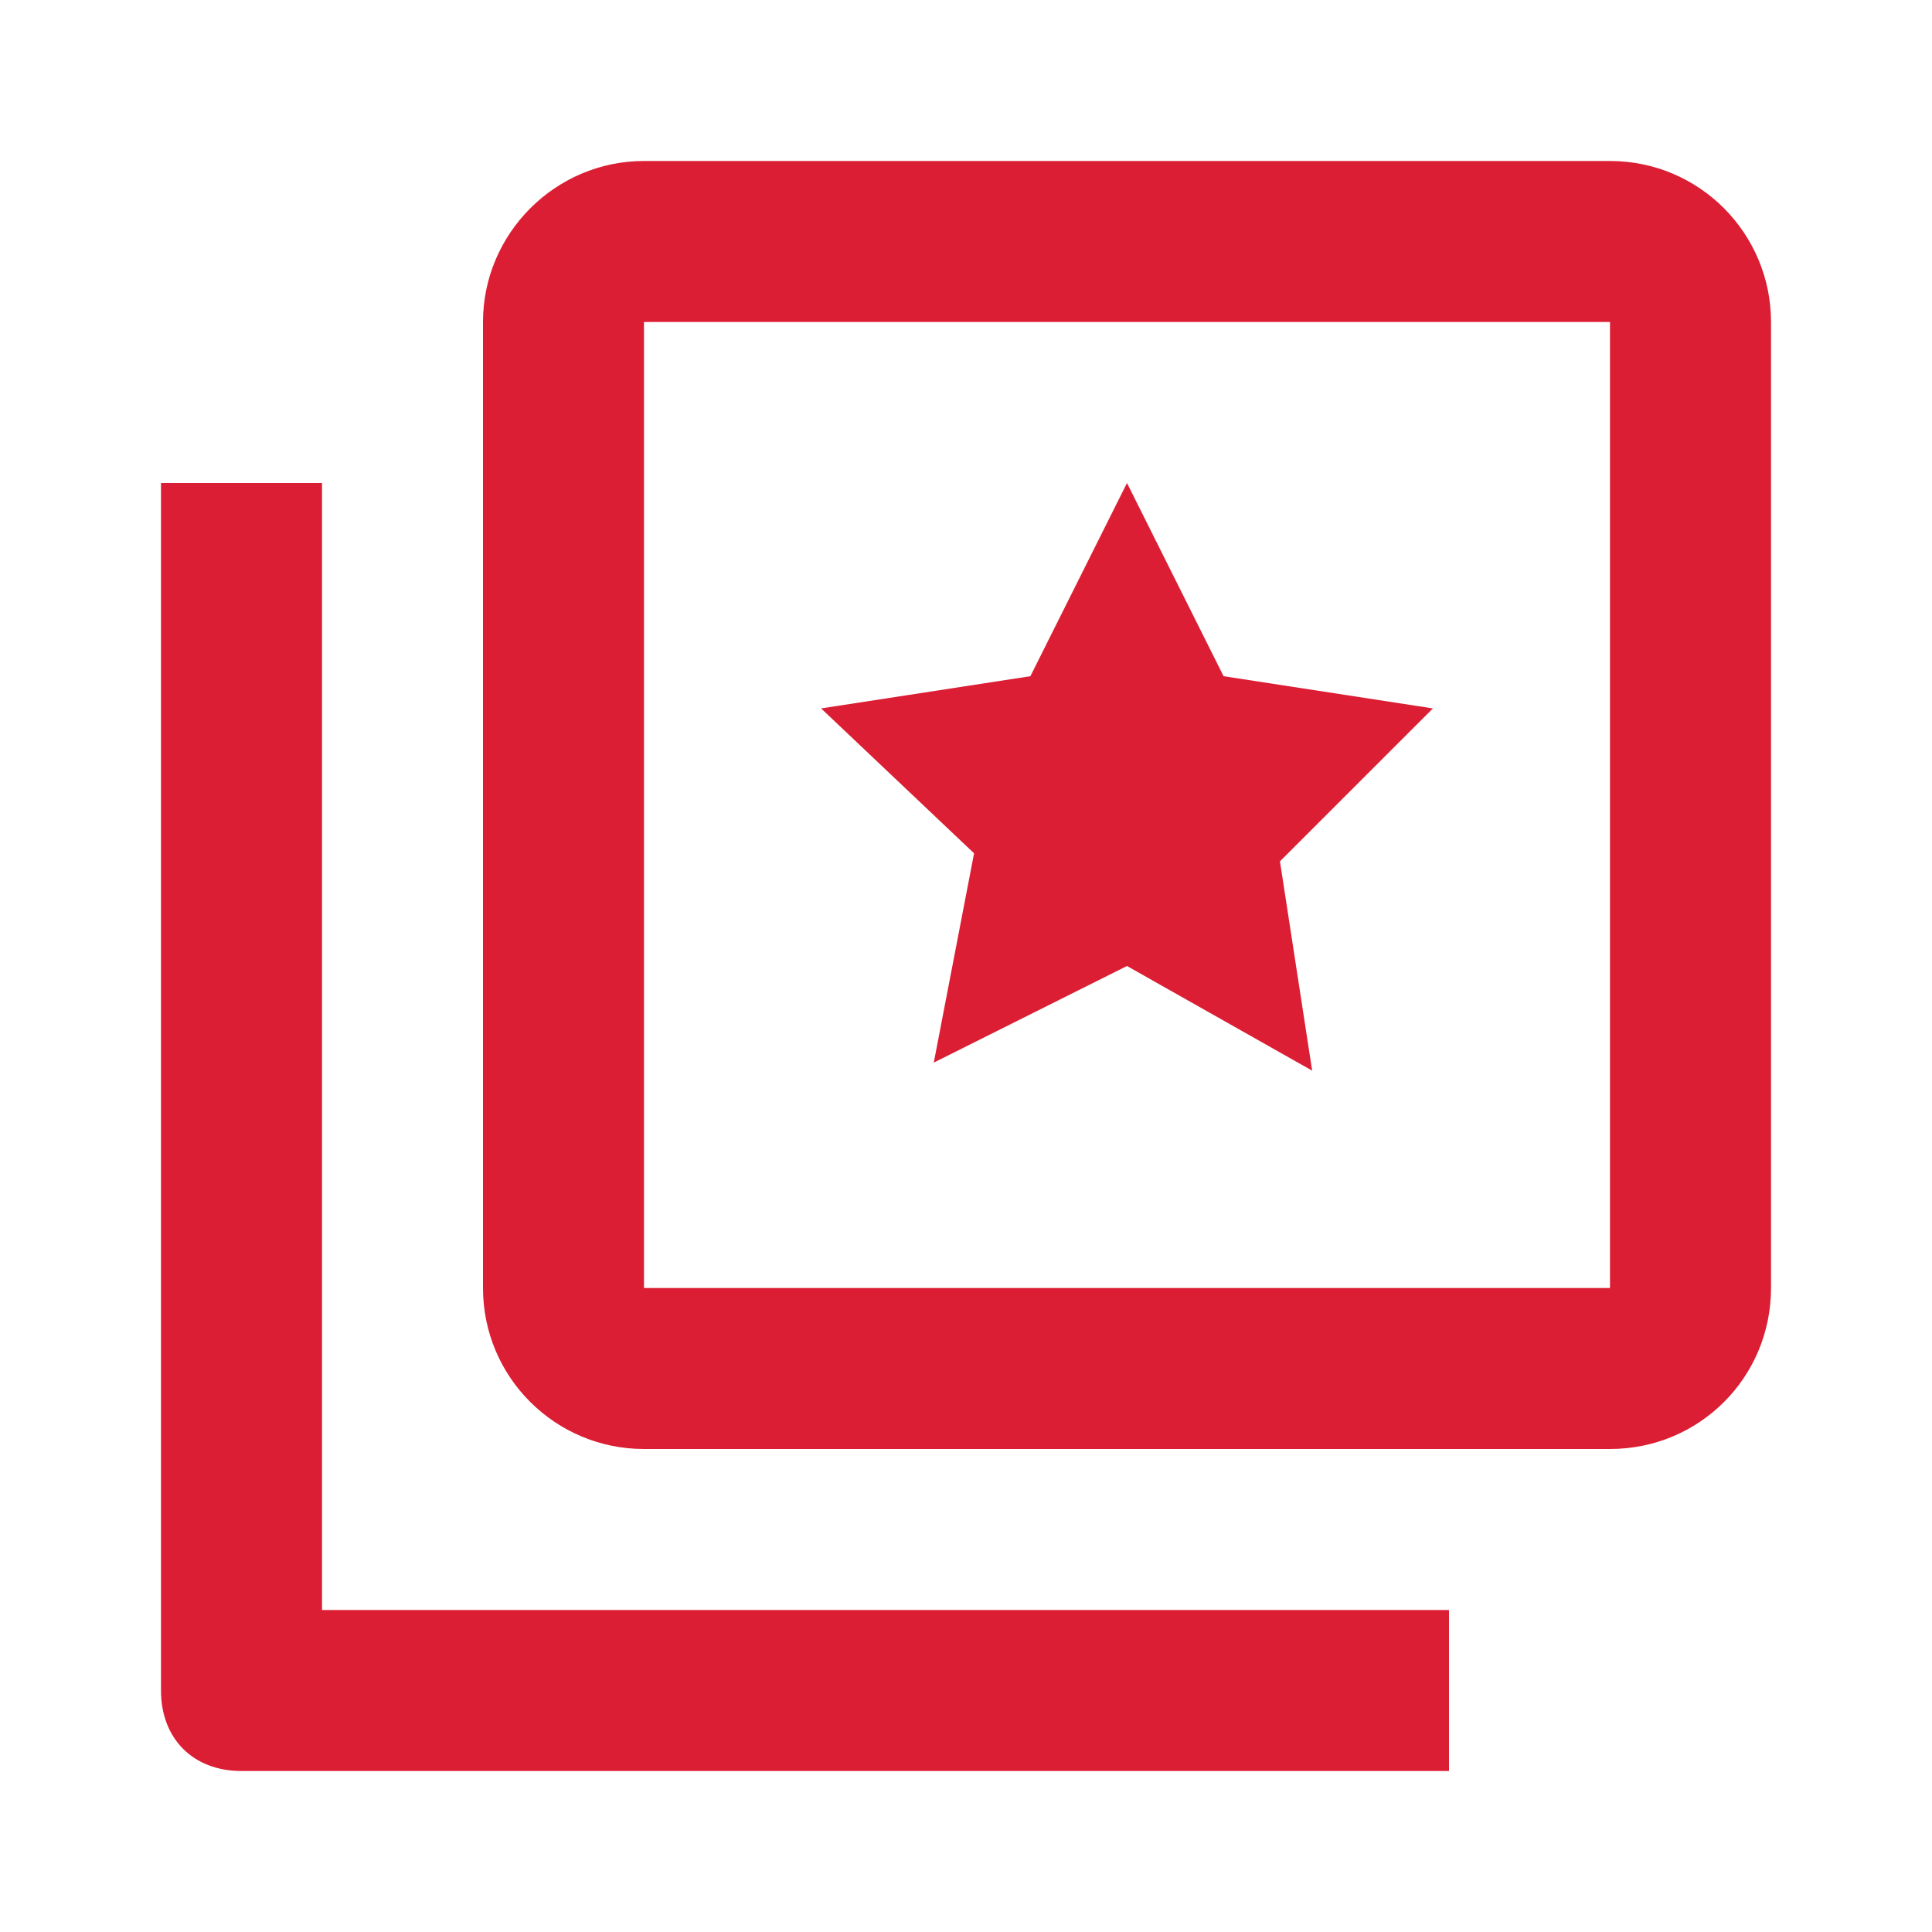 <svg width="40" height="40" viewBox="0 0 40 40" fill="none" xmlns="http://www.w3.org/2000/svg">
<path d="M6.667 10V33.333H30V36.667H5C4 36.667 3.333 36 3.333 35V10H6.667ZM20.167 17.667L17 14.667L21.333 14L23.333 10L25.333 14L29.667 14.667L26.5 17.833L27.167 22.167L23.333 20L19.333 22L20.167 17.667ZM13.333 3.333H33.333C35.183 3.333 36.667 4.833 36.667 6.667V26.667C36.667 28.517 35.183 30 33.333 30H13.333C11.5 30 10 28.517 10 26.667V6.667C10 4.833 11.5 3.333 13.333 3.333ZM13.333 6.667V26.667H33.333V6.667H13.333Z" fill="#DB1E34"/>
</svg>
